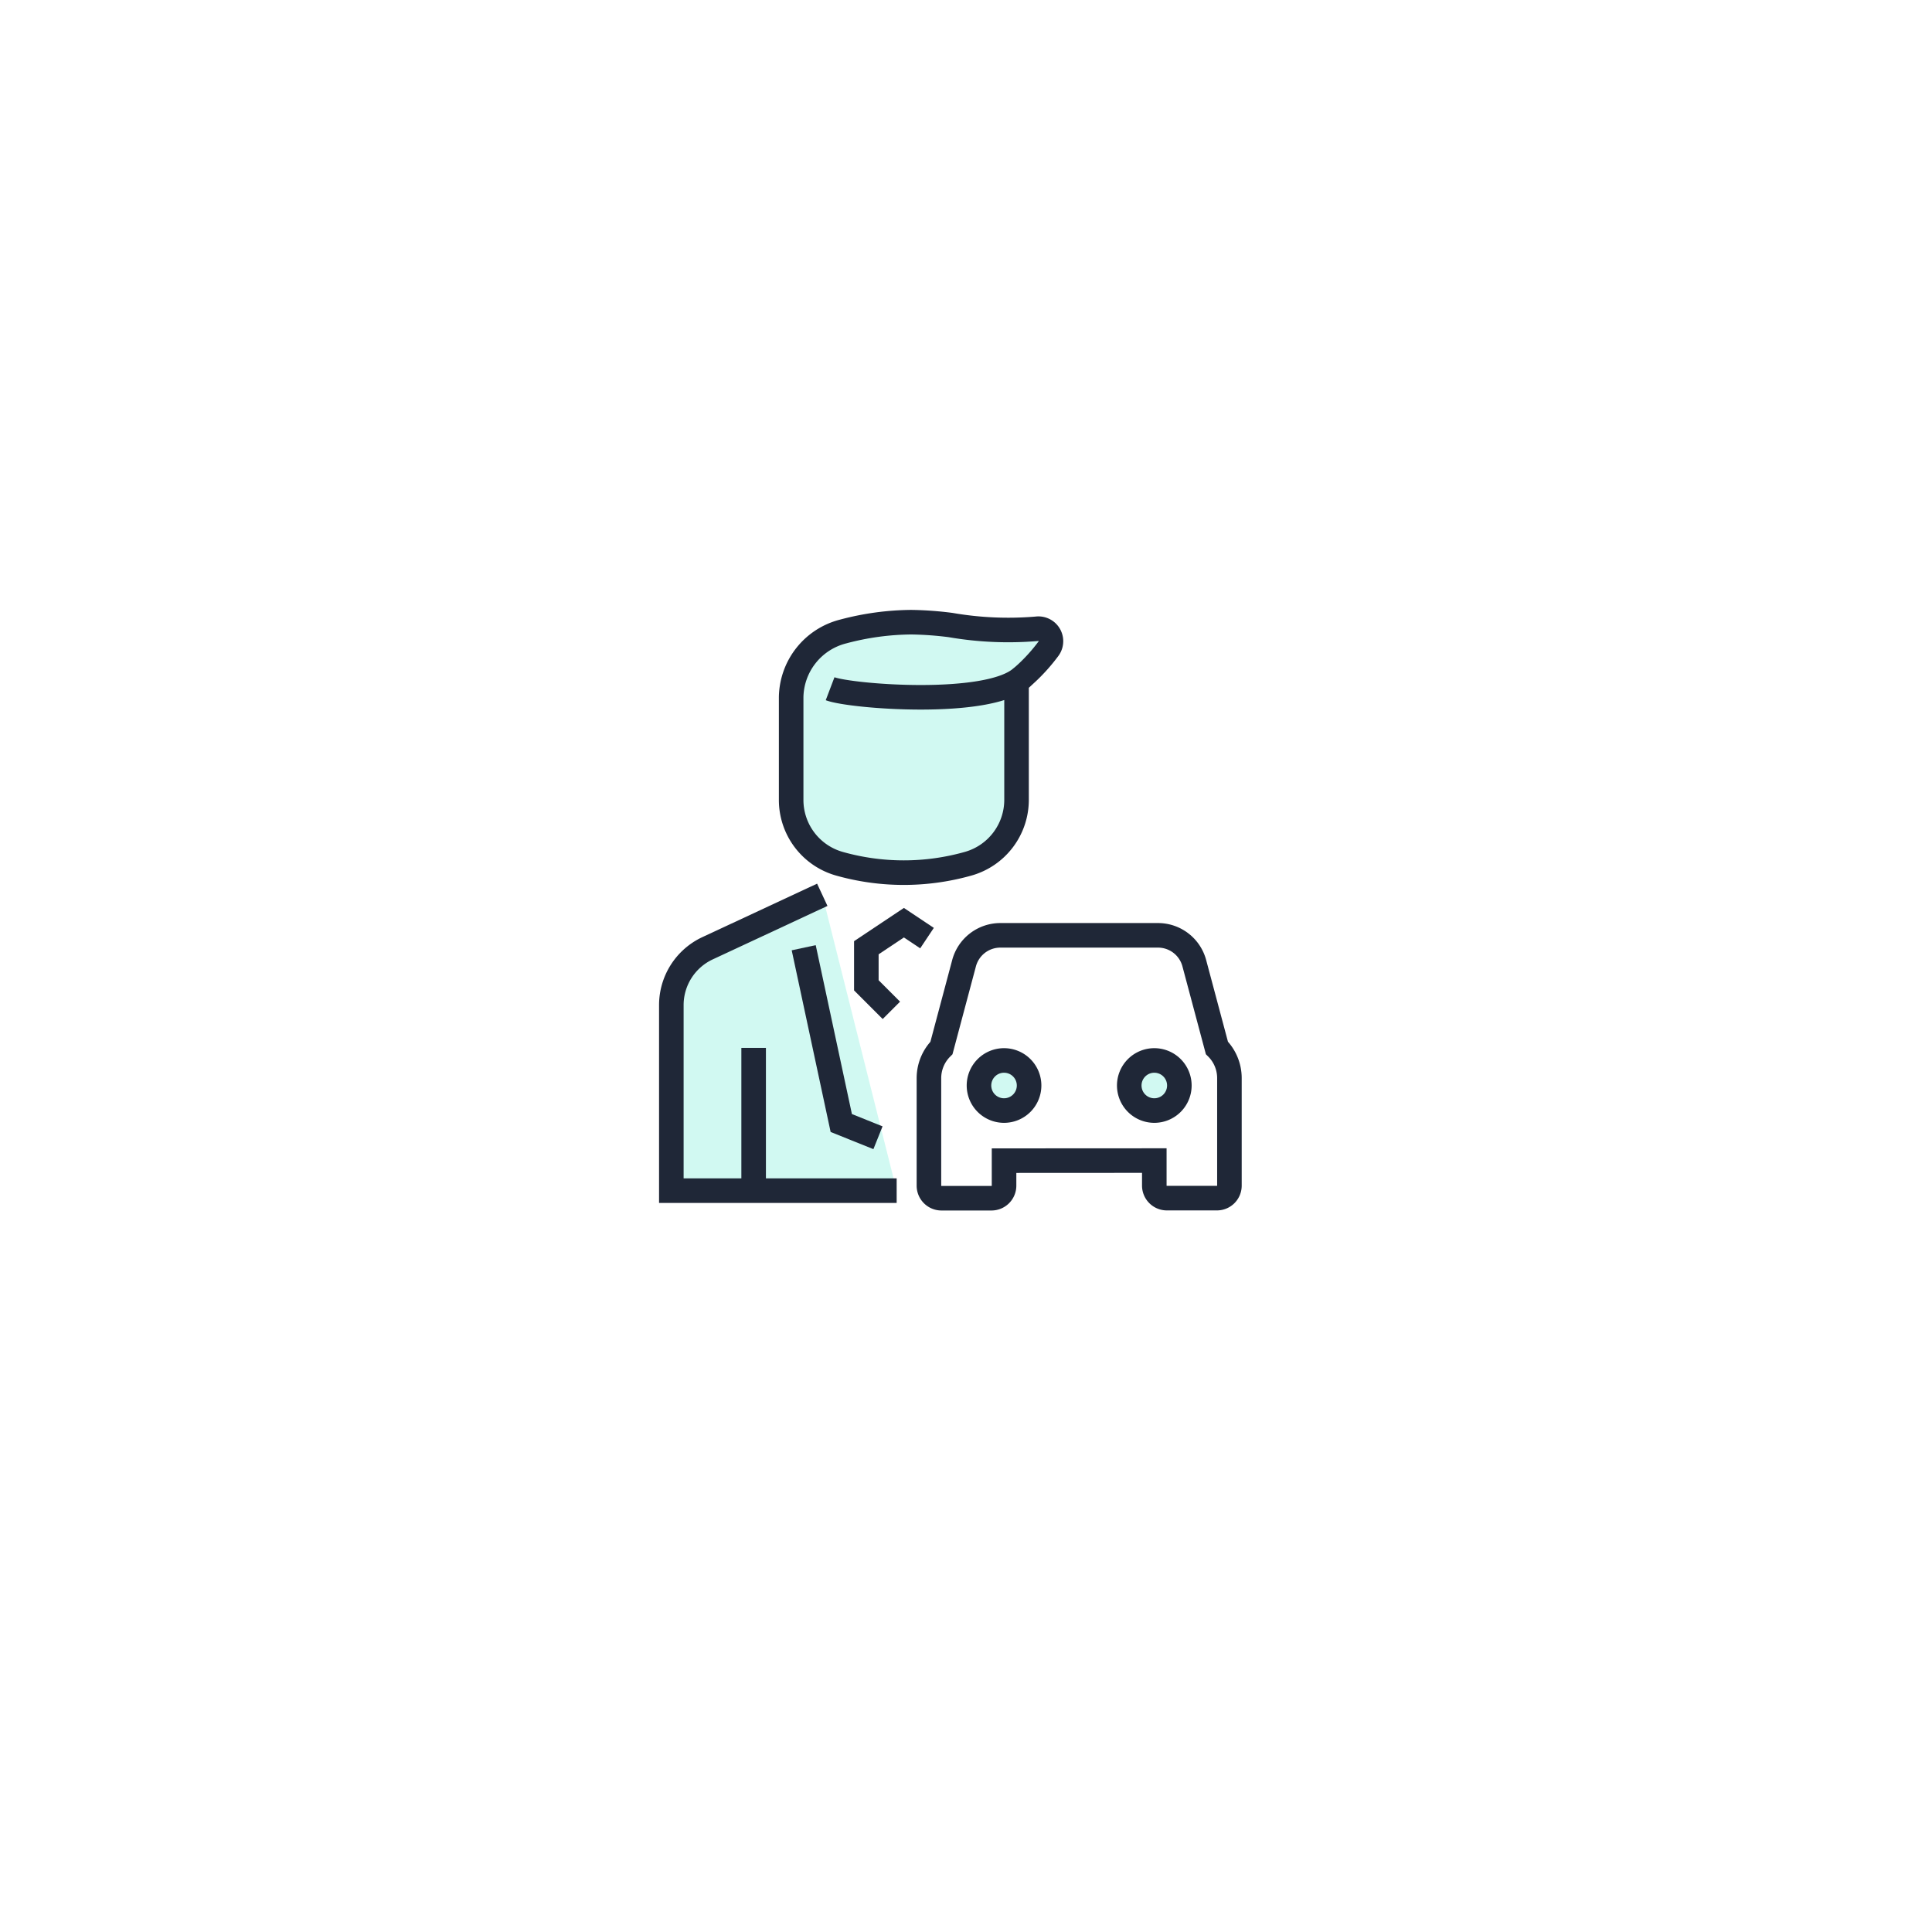 <svg xmlns="http://www.w3.org/2000/svg" xmlns:xlink="http://www.w3.org/1999/xlink" width="118" height="118" viewBox="0 0 118 118">
  <defs>
    <filter id="Rectangle_4416" x="0" y="0" width="118" height="118" filterUnits="userSpaceOnUse">
      <feOffset dy="3" input="SourceAlpha"/>
      <feGaussianBlur stdDeviation="8" result="blur"/>
      <feFlood flood-opacity="0.161"/>
      <feComposite operator="in" in2="blur"/>
      <feComposite in="SourceGraphic"/>
    </filter>
  </defs>
  <g id="Group_11352" data-name="Group 11352" transform="translate(-209 -817)">
    <g id="Group_11340" data-name="Group 11340" transform="translate(-6)">
      <g transform="matrix(1, 0, 0, 1, 215, 817)" filter="url(#Rectangle_4416)">
        <rect id="Rectangle_4416-2" data-name="Rectangle 4416" width="70" height="70" rx="35" transform="translate(24 21)" fill="#fff"/>
      </g>
      <path id="Path_333" data-name="Path 333" d="M11.771,191.477l-7.019,3.271a3.831,3.831,0,0,0-2.2,3.471v11.327H16.314" transform="translate(253.451 680.174)" fill="rgba(26,229,190,0.2)" stroke="#1f2737" stroke-width="1.5"/>
      <line id="Line_8" data-name="Line 8" y2="9.177" transform="translate(261.03 881.002)" fill="none" stroke="#1f2737" stroke-width="1.5"/>
      <path id="Path_334" data-name="Path 334" d="M15.46,174.115c1.257.478,9.618,1.138,11.664-.66,0,0,.12-.092.3-.257a10.912,10.912,0,0,0,1.376-1.532.765.765,0,0,0-.724-1.211,20.7,20.7,0,0,1-5.258-.23,20.966,20.966,0,0,0-2.386-.174,16.536,16.536,0,0,0-4.176.569,4.206,4.206,0,0,0-3.175,4.019V180.9a4.047,4.047,0,0,0,2.933,3.9,14.472,14.472,0,0,0,7.89,0,4.055,4.055,0,0,0,2.943-3.9v-7.026" transform="translate(250.24 684.95)" fill="rgba(26,229,190,0.2)" stroke="#1f2737" stroke-width="1.5"/>
      <path id="Path_335" data-name="Path 335" d="M14.041,194.95l2.294,10.706,2.242.9" transform="translate(250.047 679.934)" fill="none" stroke="#1f2737" stroke-width="1.5"/>
      <path id="Path_336" data-name="Path 336" d="M22.536,193.976l-1.412-.941-2.294,1.53v2.294l1.529,1.529" transform="translate(249.083 680.32)" fill="none" stroke="#1f2737" stroke-width="1.5"/>
      <path id="Path_337" data-name="Path 337" d="M37.383,207.757v1.529a.767.767,0,0,0,.765.765h3.058a.762.762,0,0,0,.765-.765v-6.569a2.611,2.611,0,0,0-.765-1.843L39.825,195.7a2.294,2.294,0,0,0-2.217-1.7H27.981a2.294,2.294,0,0,0-2.217,1.7l-1.381,5.179a2.611,2.611,0,0,0-.765,1.843v6.569a.765.765,0,0,0,.765.765h3.058a.767.767,0,0,0,.765-.765v-1.529Z" transform="translate(248.118 680.127)" fill="none" stroke="#1f2737" stroke-width="1.5"/>
      <path id="Path_338" data-name="Path 338" d="M30.507,205.1a1.53,1.53,0,1,1-1.529-1.529A1.529,1.529,0,0,1,30.507,205.1Z" transform="translate(247.346 678.198)" fill="rgba(26,229,190,0.2)" stroke="#1f2737" stroke-width="1.5"/>
      <path id="Path_339" data-name="Path 339" d="M42,205.1a1.53,1.53,0,1,1-1.529-1.529A1.529,1.529,0,0,1,42,205.1Z" transform="translate(245.031 678.198)" fill="rgba(26,229,190,0.2)" stroke="#1f2737" stroke-width="1.5"/>
    </g>
  </g>
</svg>
